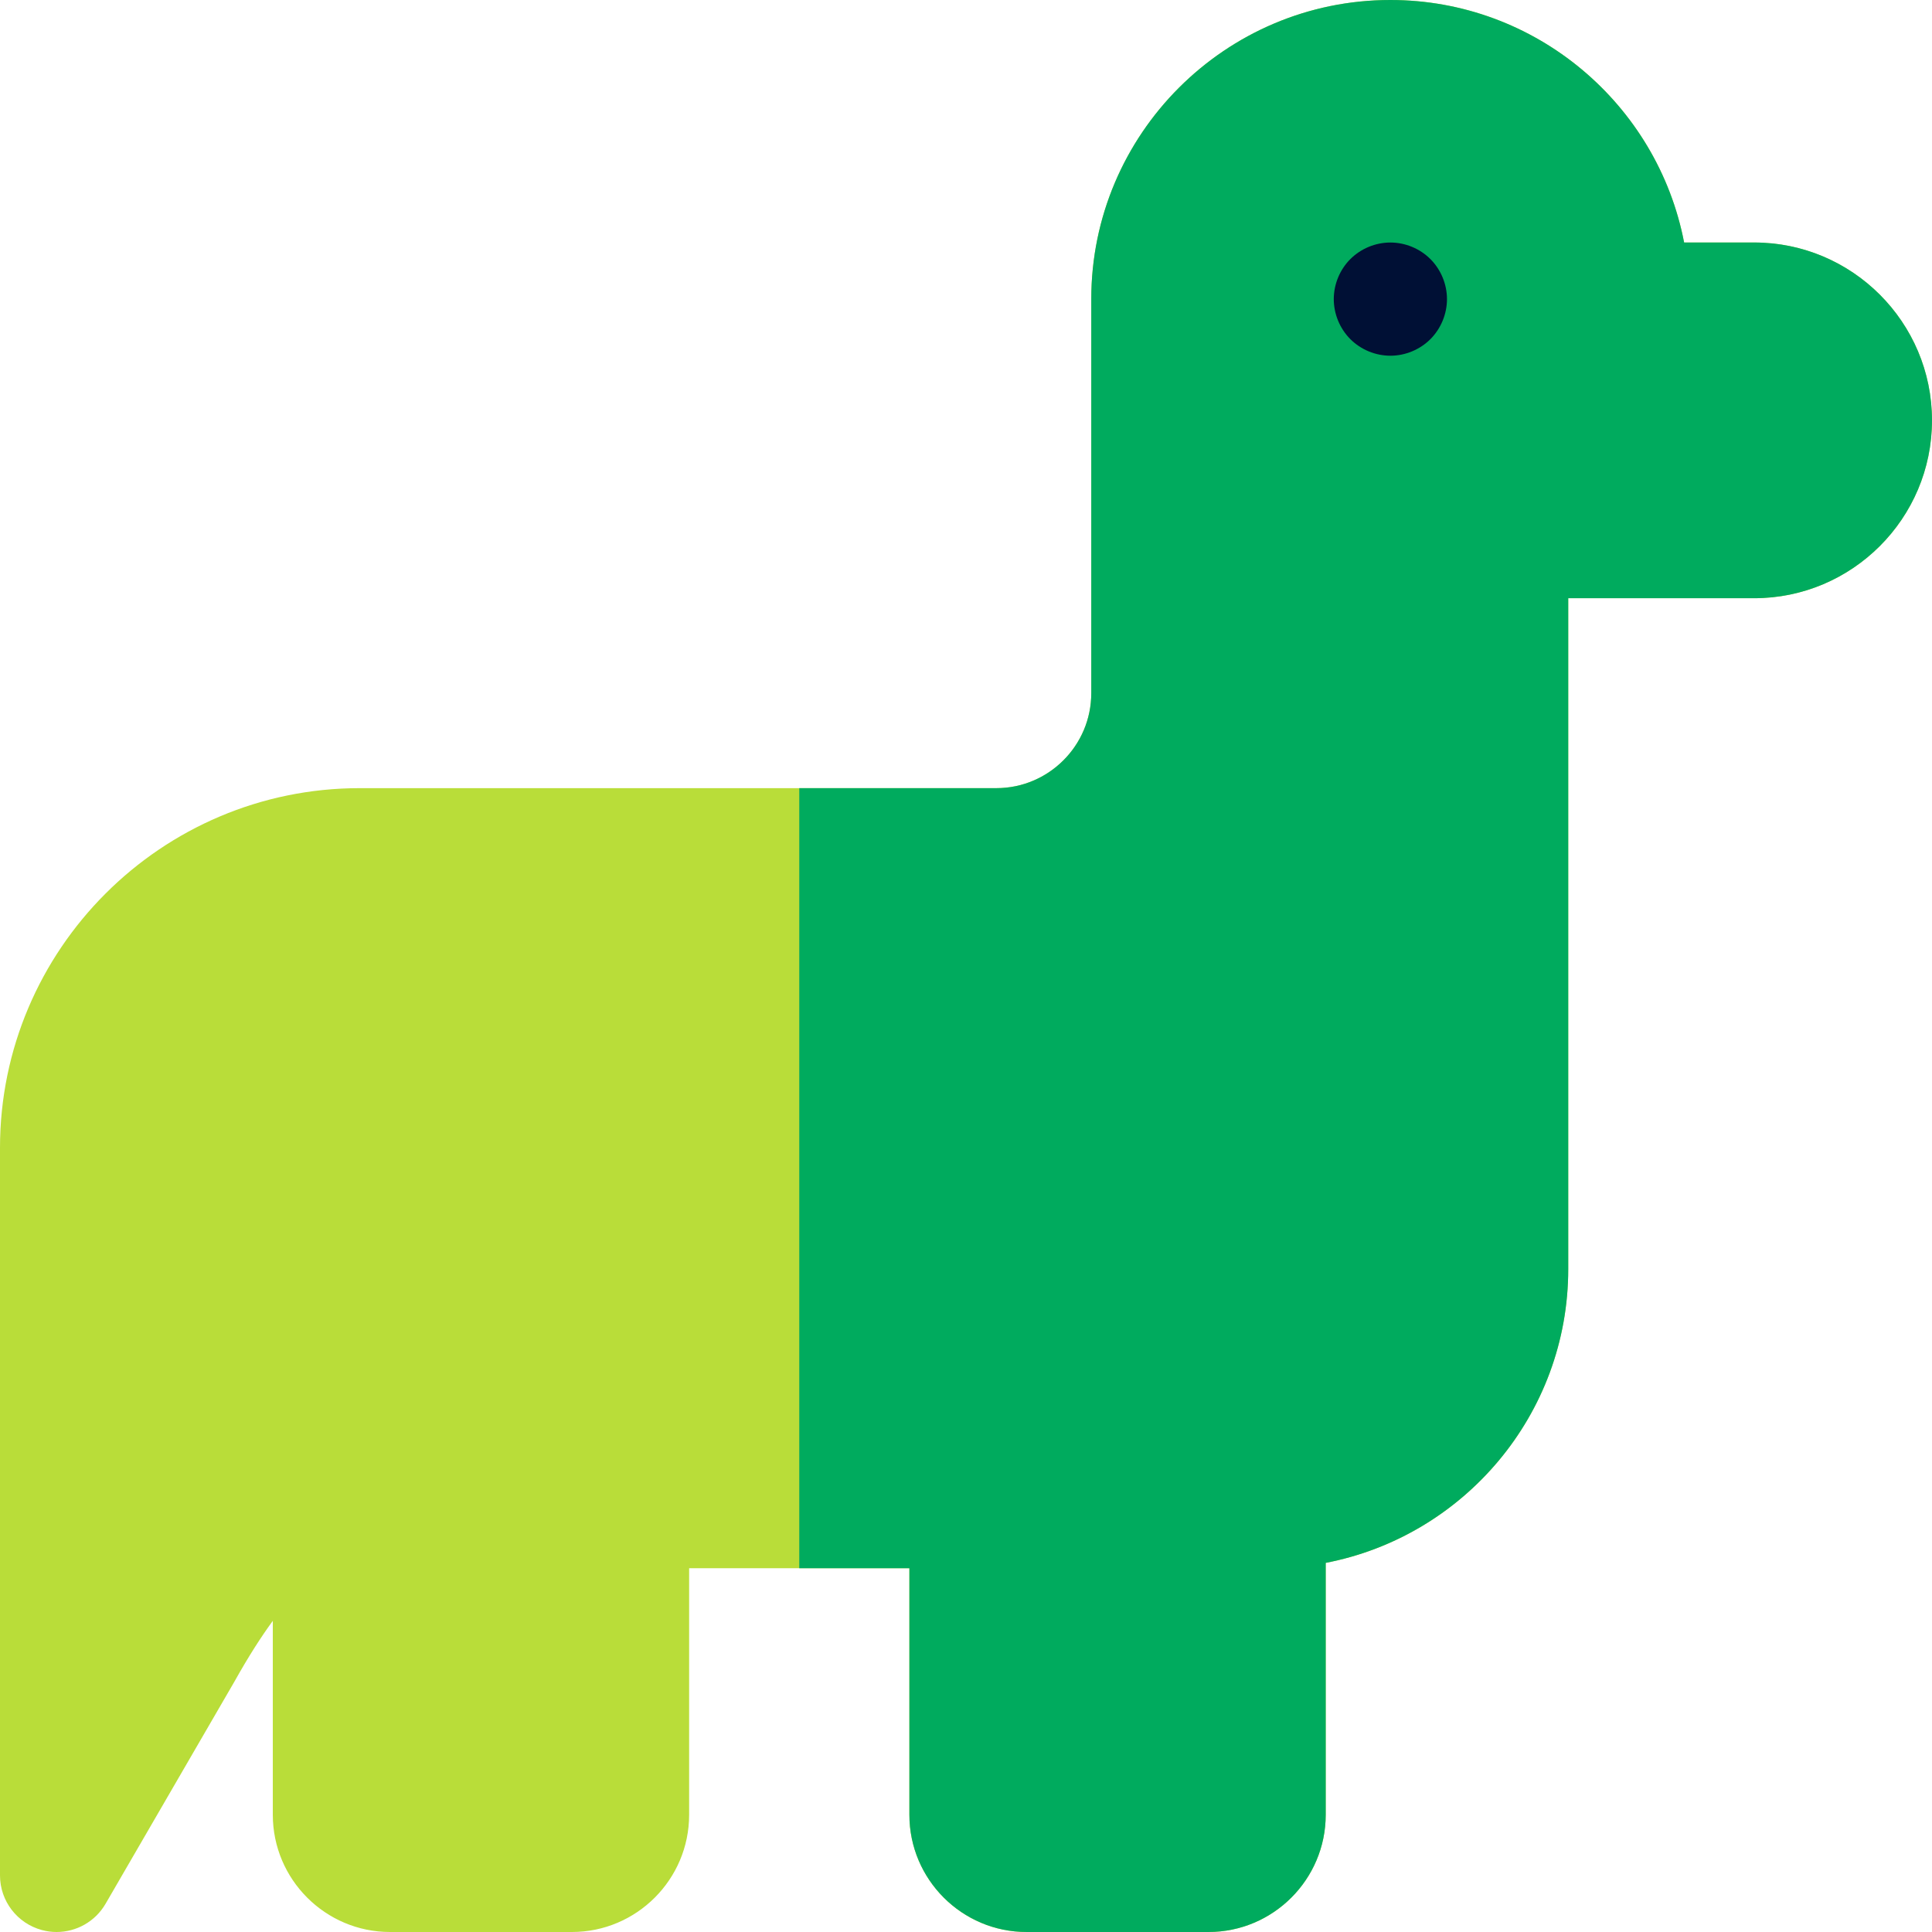 <svg height="512pt" viewBox="0 0 512 512" width="512pt" xmlns="http://www.w3.org/2000/svg"><path d="m464.867 64.266h-18.559c-7.031-36.559-39.262-64.266-77.844-64.266-43.707 0-79.266 35.559-79.266 79.266v104.434c0 13.879-11.289 25.168-25.164 25.168h-168.703c-52.566 0-95.332 42.766-95.332 95.332v192.801c0 6.781 4.555 12.723 11.105 14.484 1.293.348 2.602.516 3.898.516 5.25 0 10.242-2.77 12.973-7.477l34.098-58.789c.039-.066.078-.137.117-.203 3.758-6.723 7.141-11.941 10.109-15.988v51.391c0 17.129 13.938 31.066 31.066 31.066h48.199c17.133 0 31.066-13.938 31.066-31.066v-65.336h58.367v65.336c0 17.129 13.934 31.066 31.066 31.066h48.199c17.129 0 31.066-13.938 31.066-31.066v-66.758c36.559-7.031 64.27-39.262 64.27-77.844v-177.797h49.266c25.988 0 47.133-21.145 47.133-47.133 0-25.992-21.145-47.137-47.133-47.137zm0 0" fill="#b9dd39"/><path d="m464.867 64.266h-18.559c-7.031-36.559-39.262-64.266-77.844-64.266-43.707 0-79.266 35.559-79.266 79.266v104.434c0 13.879-11.289 25.168-25.164 25.168h-52.219v206.73h29.184v65.336c0 17.129 13.934 31.066 31.066 31.066h48.199c17.129 0 31.066-13.938 31.066-31.066v-66.758c36.559-7.031 64.27-39.262 64.27-77.844v-177.797h49.266c25.988 0 47.133-21.145 47.133-47.133 0-25.992-21.145-47.137-47.133-47.137zm0 0" fill="#00ab5e"/><path d="m368.465 94.27c-3.941 0-7.812-1.602-10.609-4.391-2.793-2.801-4.391-6.672-4.391-10.609 0-3.949 1.598-7.82 4.391-10.609 2.797-2.789 6.656-4.391 10.609-4.391 3.949 0 7.82 1.602 10.609 4.391 2.789 2.789 4.391 6.66 4.391 10.609s-1.602 7.809-4.391 10.609c-2.801 2.789-6.66 4.391-10.609 4.391zm0 0" fill="#001035"/></svg>